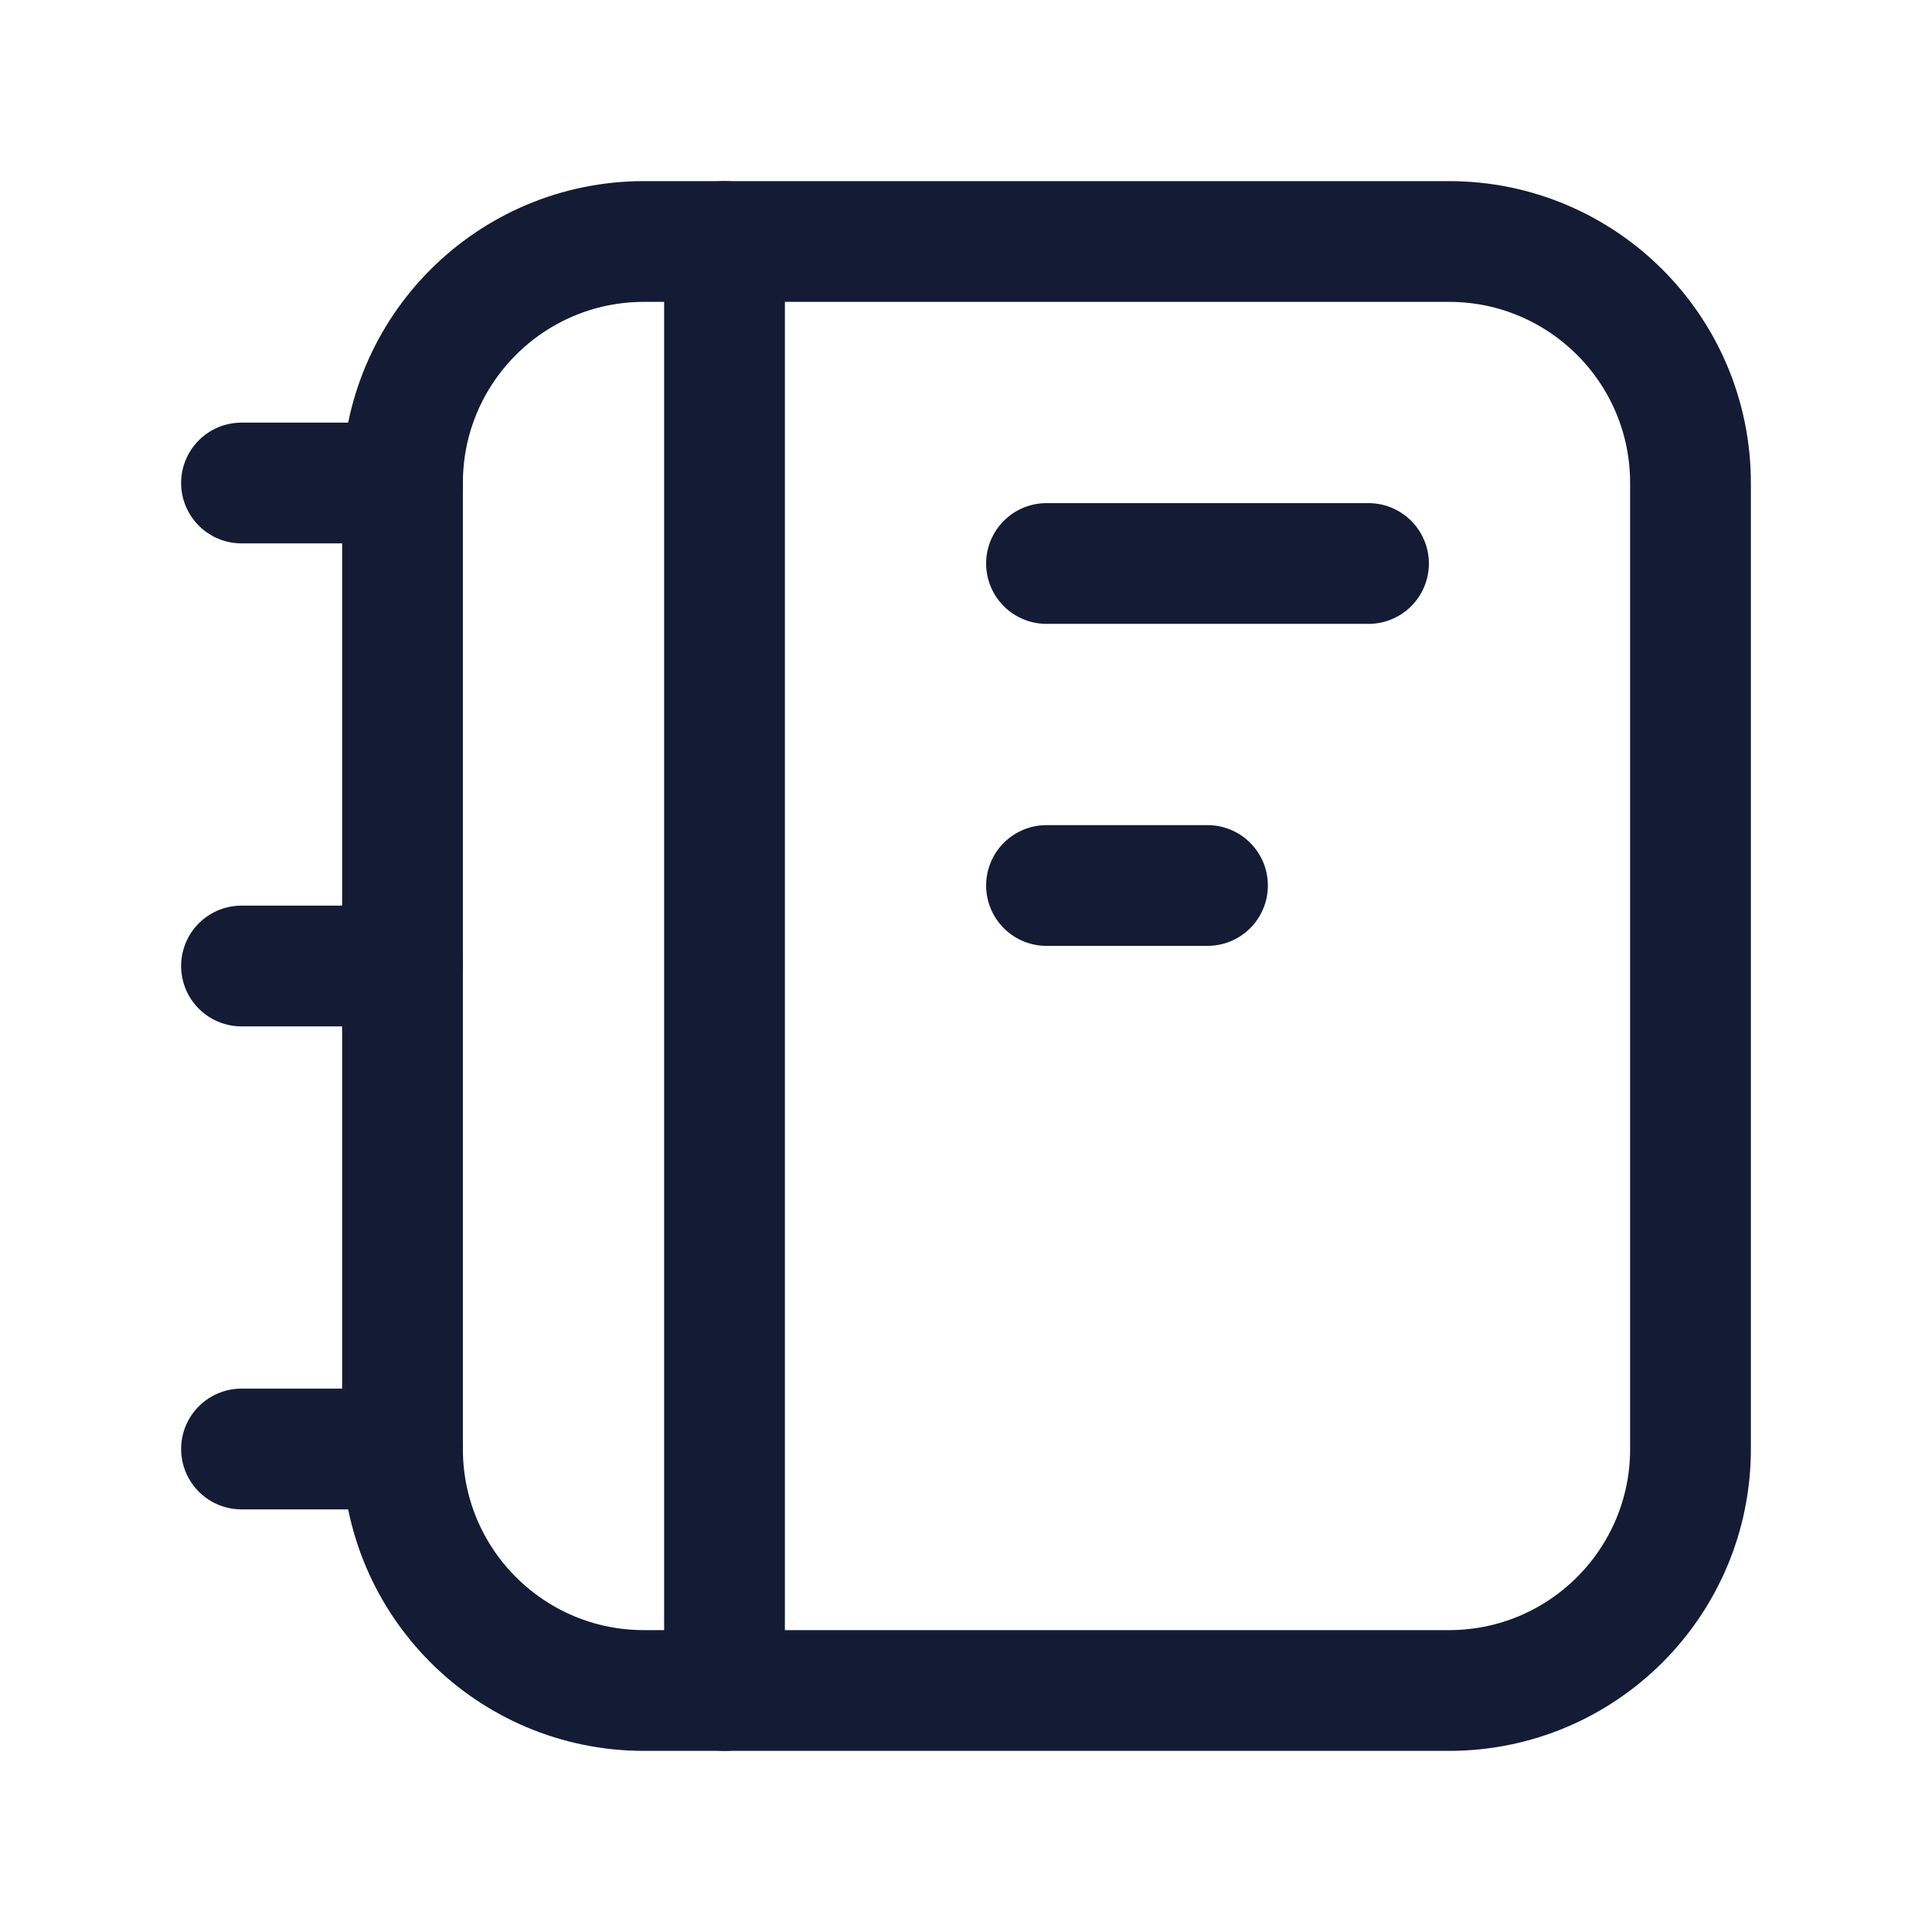 <svg width="24" height="24" viewBox="0 0 24 24" fill="none" xmlns="http://www.w3.org/2000/svg">
<path d="M8 21H18C19.657 21 21 19.657 21 18V6C21 4.343 19.657 3 18 3H8C6.343 3 5 4.343 5 6V18C5 19.657 6.343 21 8 21Z" stroke="#141B34" stroke-width="1.5" stroke-linecap="round" stroke-linejoin="round"/>
<path d="M5 6H3M5 12H3M5 18H3" stroke="#141B34" stroke-width="1.5" stroke-linecap="round" stroke-linejoin="round"/>
<path d="M17 7H13M15 11H13" stroke="#141B34" stroke-width="1.5" stroke-linecap="round" stroke-linejoin="round"/>
<path d="M9 21L9 3" stroke="#141B34" stroke-width="1.5" stroke-linecap="round" stroke-linejoin="round"/>
</svg>
